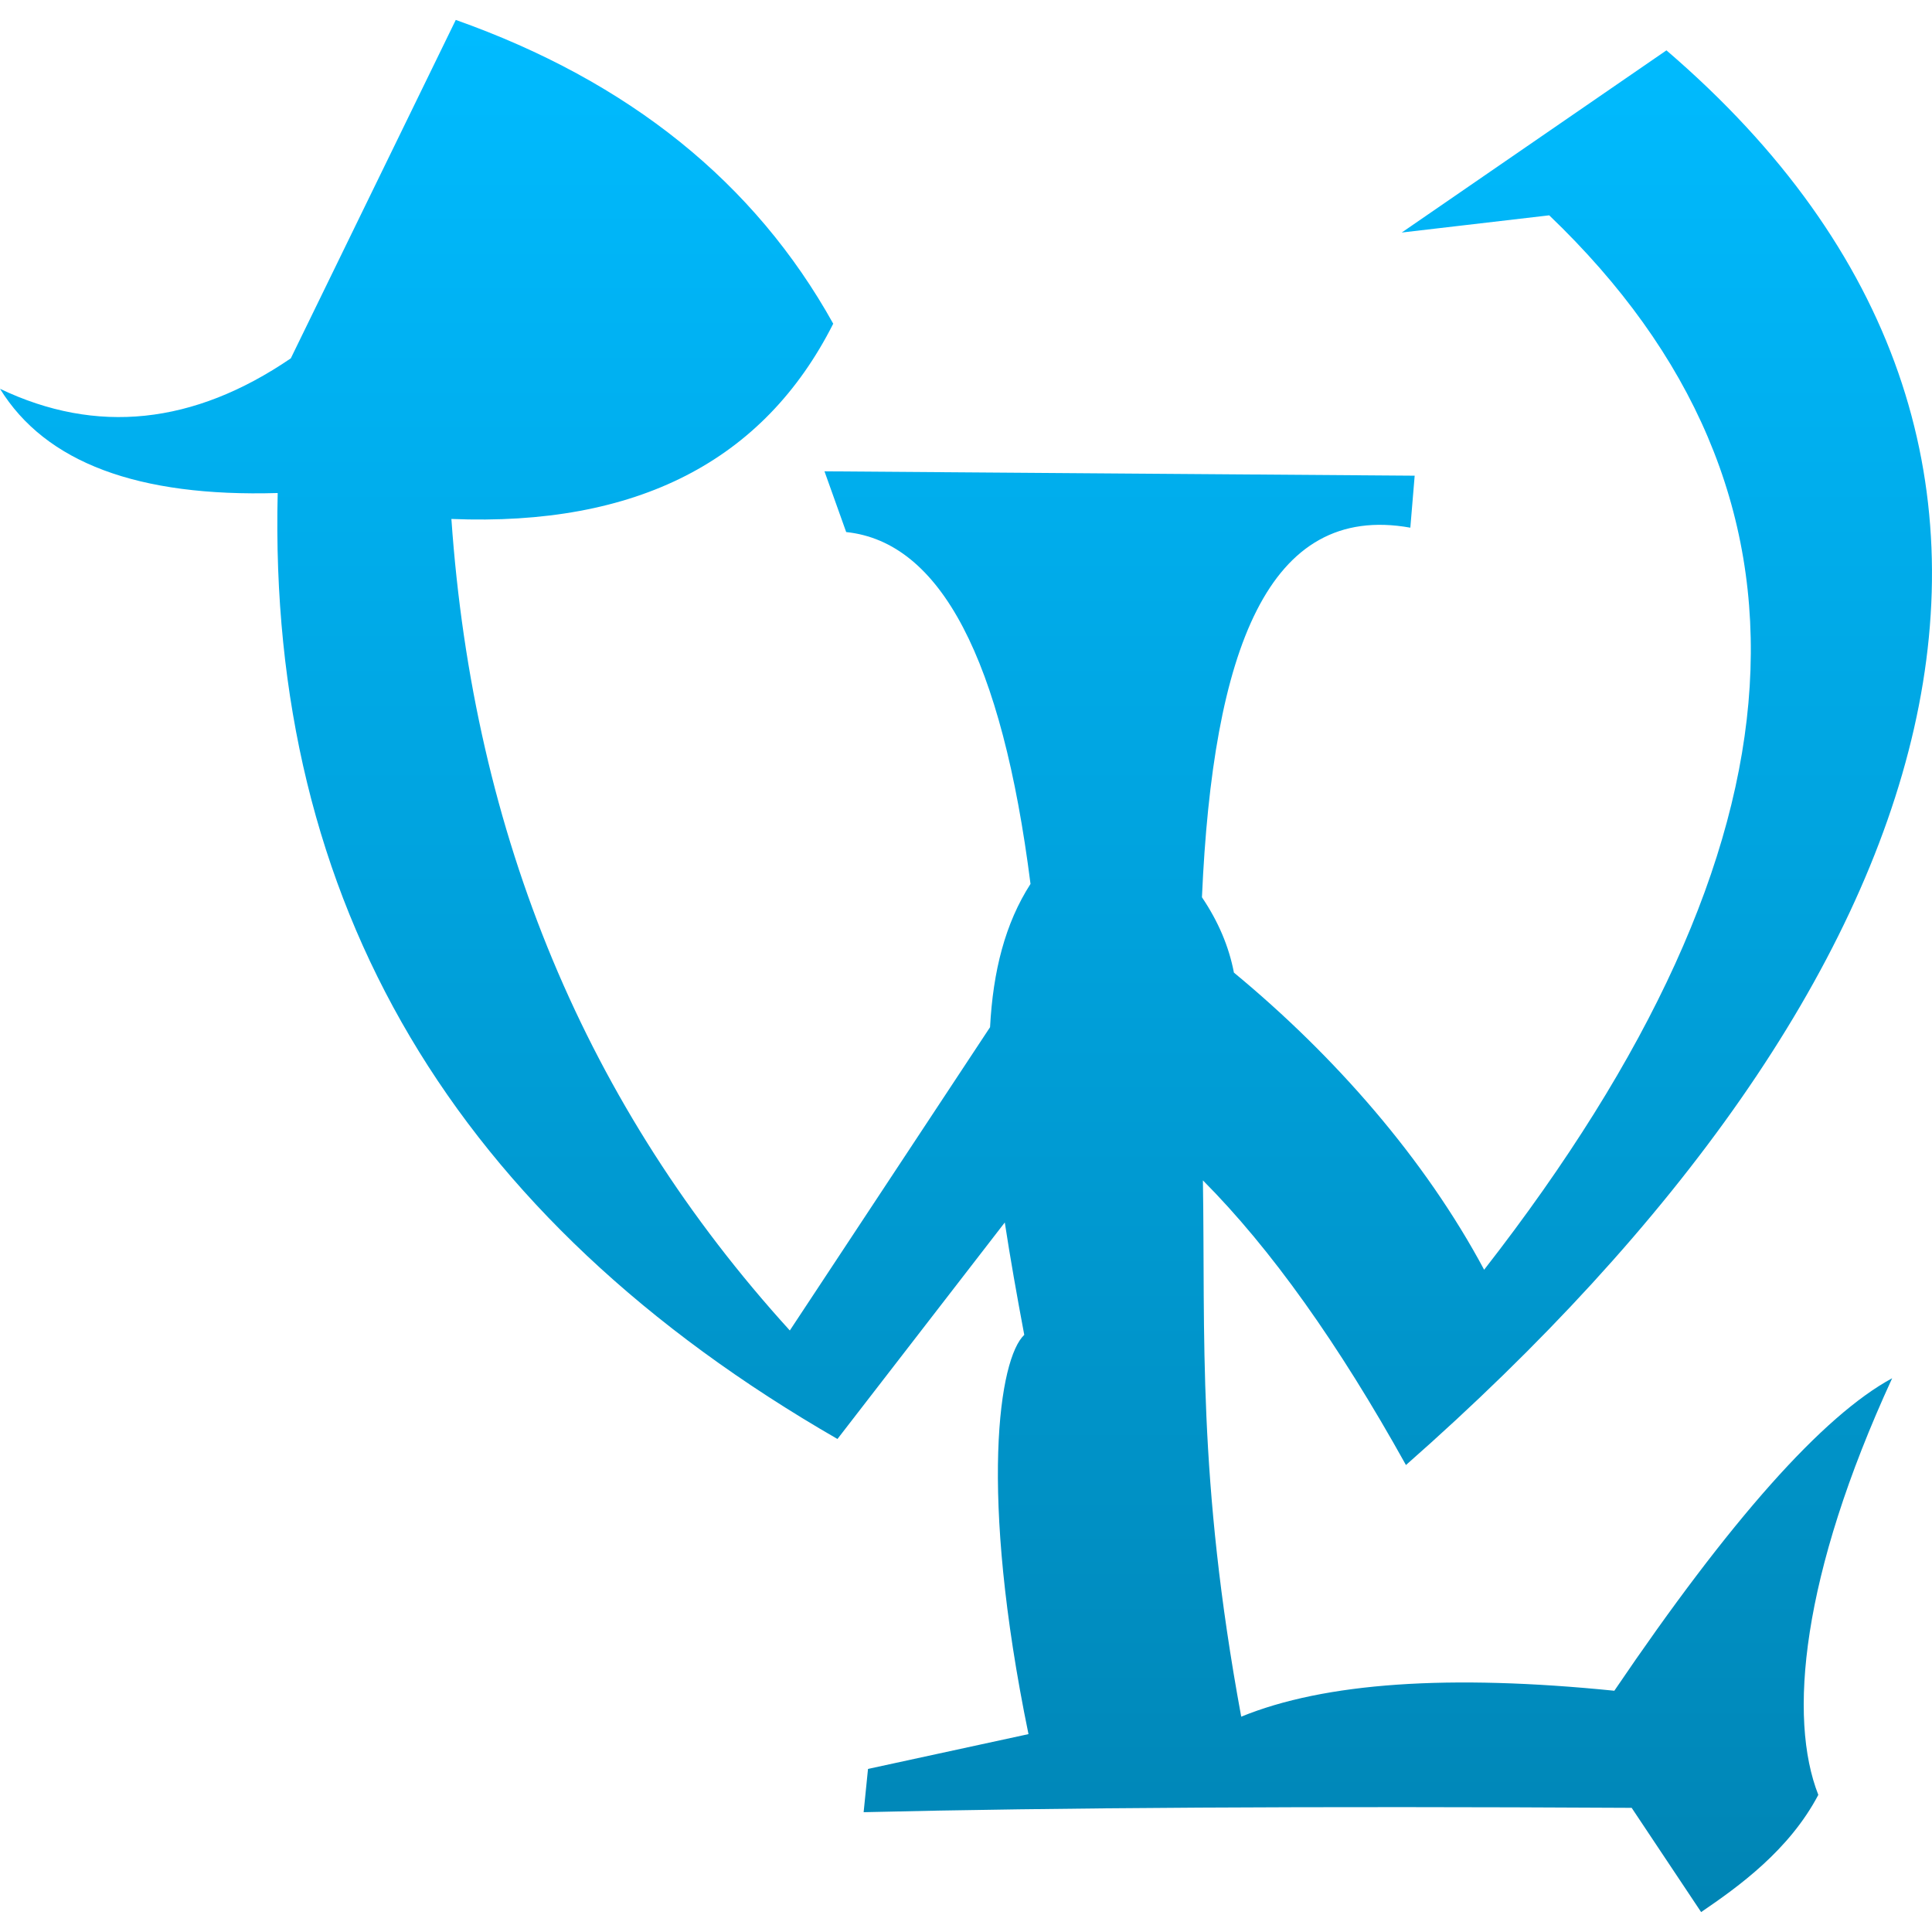 <svg xmlns="http://www.w3.org/2000/svg" xmlns:xlink="http://www.w3.org/1999/xlink" width="64" height="64" viewBox="0 0 64 64" version="1.1">
<defs>
<linearGradient id="linear0" gradientUnits="userSpaceOnUse" x1="0" y1="0" x2="0" y2="1" gradientTransform="matrix(64,0,0,62.68,0,0.66)">
<stop offset="0" style="stop-color:#00bbff;stop-opacity:1;"/>
<stop offset="1" style="stop-color:#0085b5;stop-opacity:1;"/>
</linearGradient>
</defs>
<g id="surface1">
<path style=" stroke:none;fill-rule:nonzero;fill:url(#linear0);" d="M 40.875 32.219 C 44.227 34.988 47.207 38.402 49.164 42.062 C 60.172 27.934 60.895 16.297 51.32 7.133 L 46.434 7.703 L 55.203 1.668 C 70.609 14.883 64.547 32.719 46.574 48.531 C 44.344 44.52 42.102 41.367 39.848 39.102 C 39.93 44.219 39.652 48.926 41.117 56.867 C 43.891 55.734 48.016 55.457 53.477 56.008 C 57.316 50.344 60.387 46.898 62.68 45.656 C 59.664 52.211 59.234 56.914 60.234 59.457 C 59.27 61.289 57.598 62.492 56.352 63.34 L 54.051 59.887 C 43.414 59.828 34.941 59.879 28.609 60.031 L 28.754 58.598 L 34.07 57.445 C 32.414 49.391 33.098 44.996 33.93 44.219 C 33.684 42.91 33.465 41.672 33.285 40.496 L 27.742 47.668 C 15.047 40.355 8.871 29.914 9.199 16.332 C 4.57 16.469 1.508 15.324 0 12.879 C 3.191 14.402 6.406 14.07 9.633 11.871 L 15.098 0.66 C 20.832 2.691 25.004 6.051 27.602 10.723 C 25.301 15.277 21.094 17.441 14.953 17.191 C 15.684 27.695 19.426 36.664 26.164 44.074 L 32.797 34.027 C 32.895 32.168 33.297 30.586 34.137 29.281 C 33.191 21.836 31.16 17.953 28.031 17.625 L 27.312 15.613 L 46.863 15.758 L 46.719 17.48 C 42 16.633 40.176 21.543 39.816 29.723 C 40.359 30.527 40.711 31.359 40.875 32.219 Z M 40.875 32.219 "/>
</g>
</svg>
